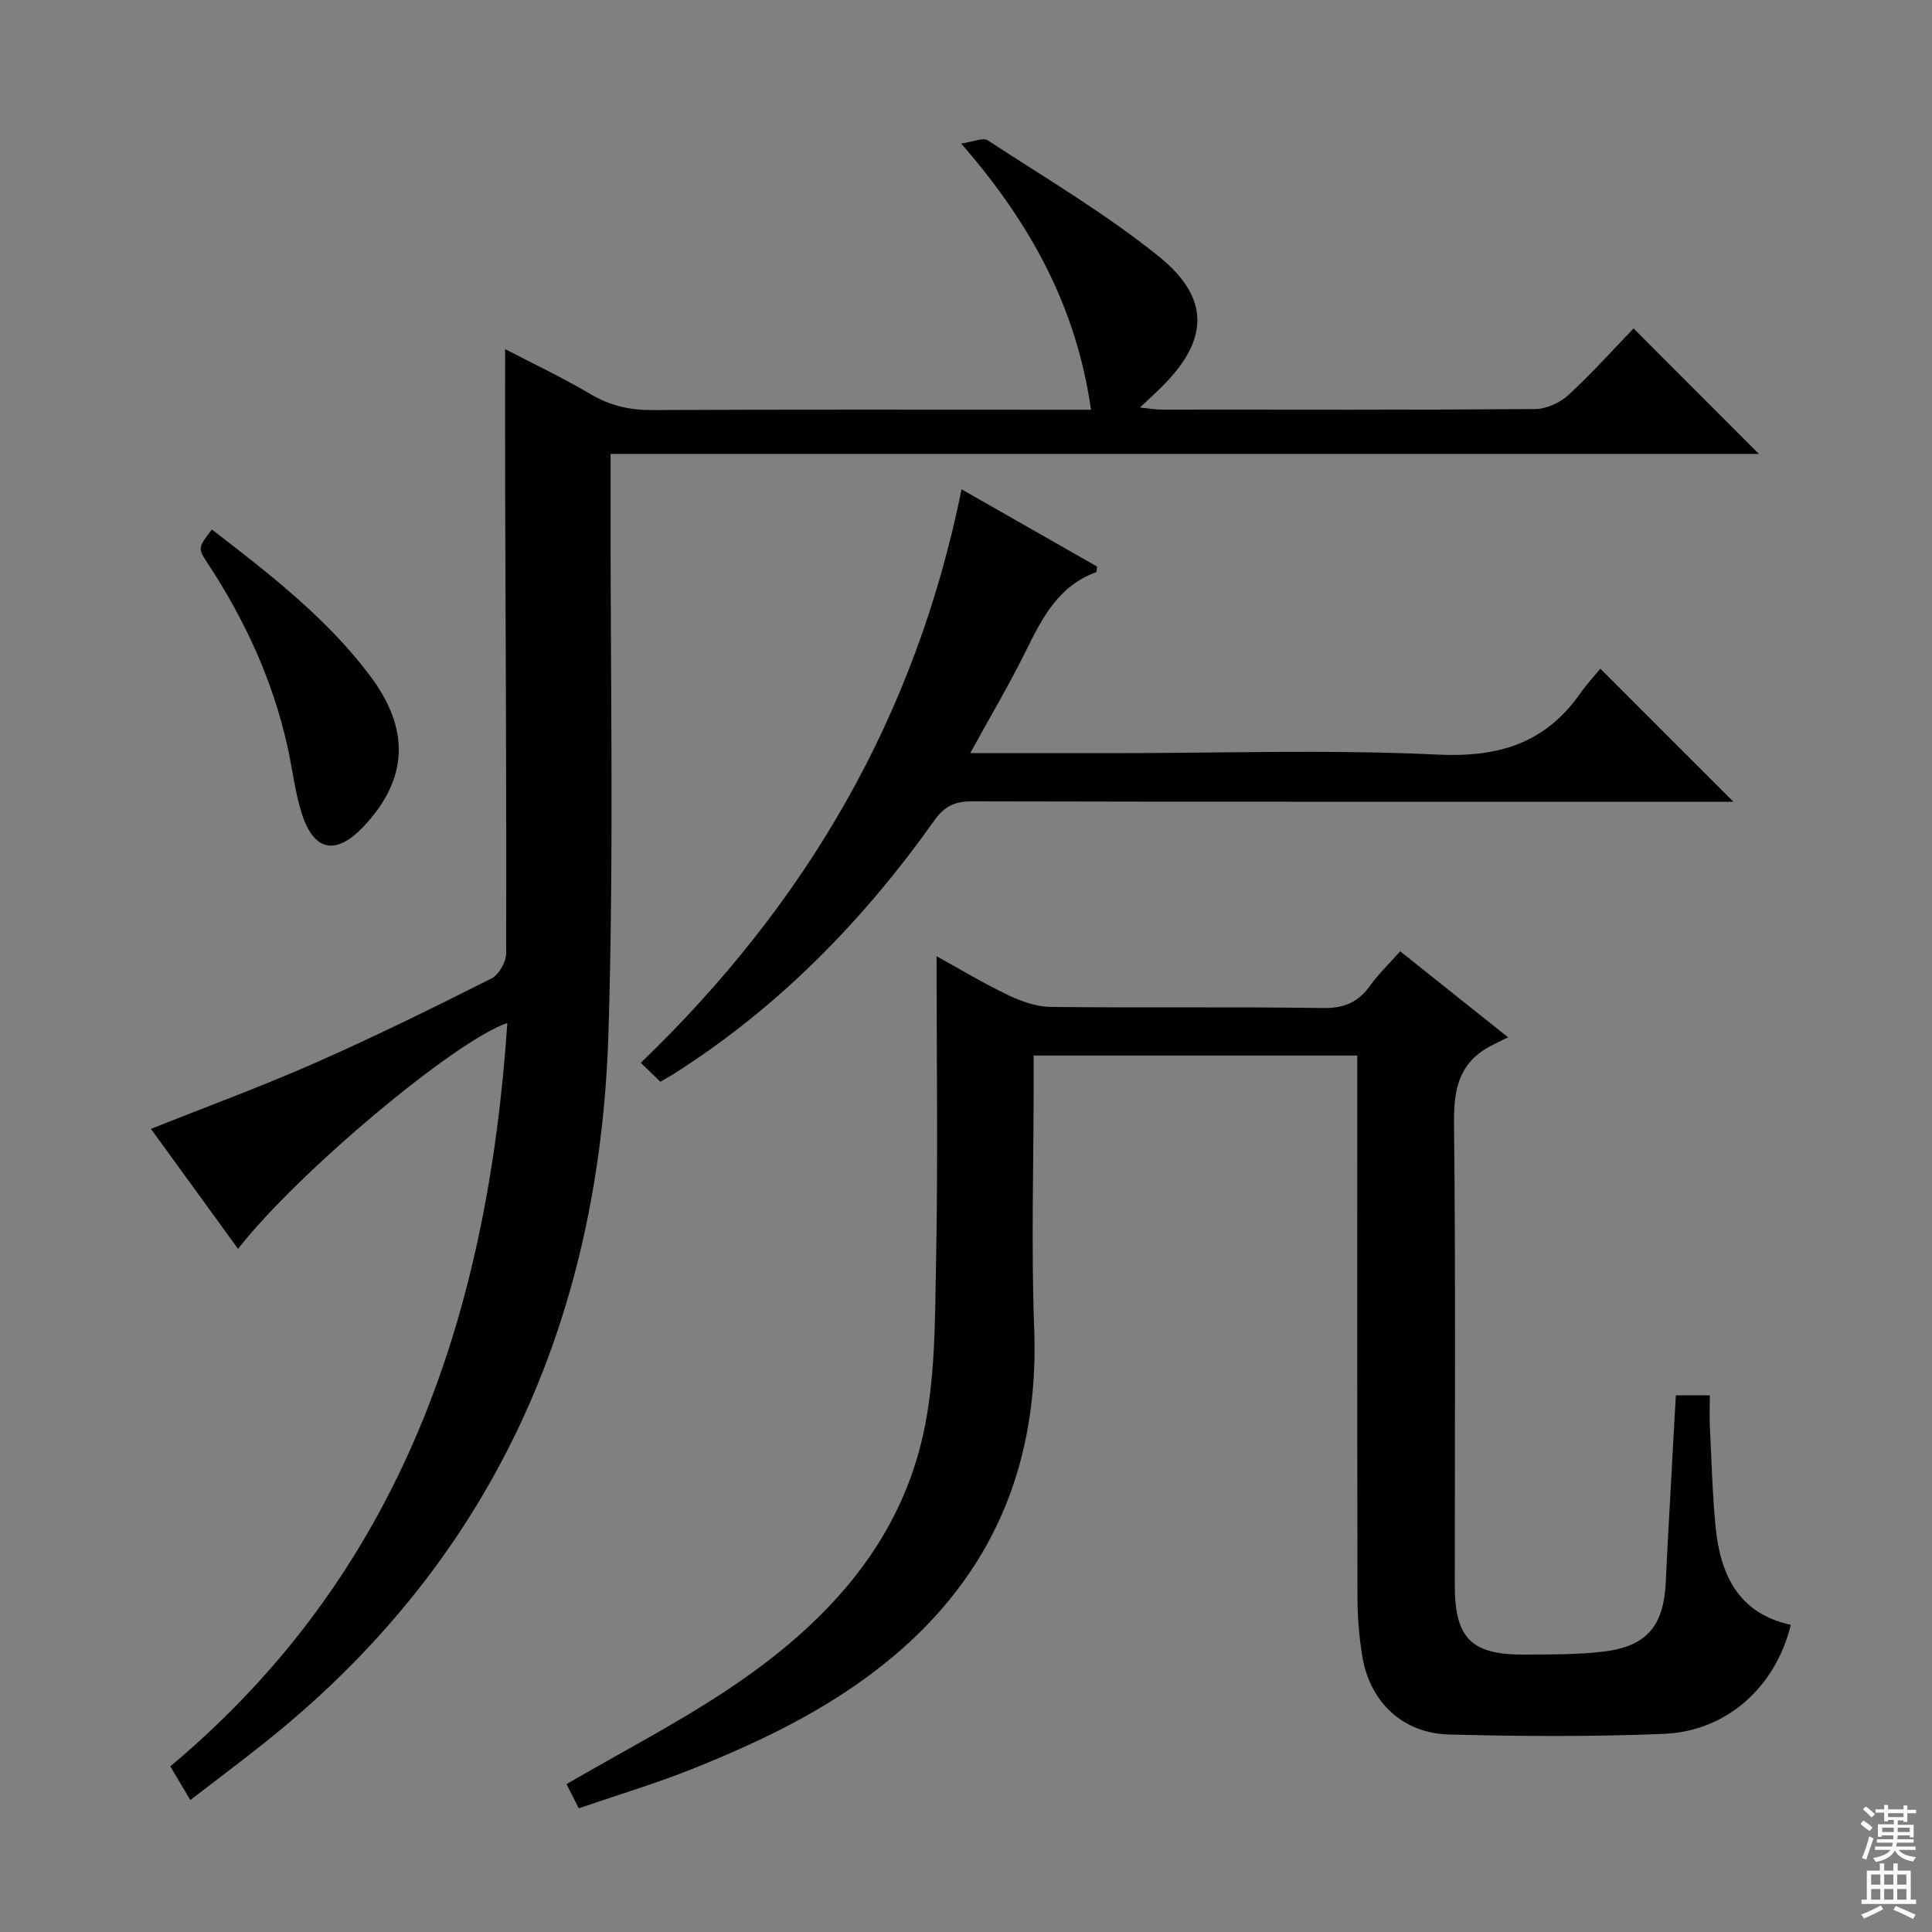 <svg enable-background="new 0 0 400 400" viewBox="0 0 400 400" xmlns="http://www.w3.org/2000/svg"><rect x="0" y="0" width="400" height="400" fill="#808080" stroke="none"/><g fill="#010103"><path d="m39.4 372.68c-1.54-2.61-2.71-4.57-4.14-6.98 47.94-40.12 65.74-93.77 69.78-153.9-10.83 3.63-43.63 31.15-55.75 46.77-6.09-8.39-12.07-16.63-18.04-24.85 11.45-4.57 22.91-8.77 34.05-13.68 12.32-5.43 24.41-11.4 36.44-17.45 1.55-.78 3.06-3.45 3.06-5.24.07-31.49-.1-62.97-.21-94.46-.03-10.11-.01-20.22-.01-30.61 5.76 3 11.9 5.89 17.7 9.33 4.04 2.39 8.09 3.31 12.75 3.29 28.32-.14 56.65-.07 84.97-.07h5.88c-3-21.1-12.4-38.51-26.88-55.11 2.51-.35 4.52-1.3 5.49-.67 11.94 7.8 24.32 15.1 35.39 24.01 10.93 8.8 10.37 17.61.27 27.41-1.17 1.14-2.38 2.25-4.13 3.9 1.9.2 3.12.43 4.34.43 25.83.02 51.65.09 77.48-.11 2.32-.02 5.11-1.28 6.85-2.88 4.89-4.5 9.33-9.47 13.52-13.81 8.95 8.96 17.46 17.48 25.95 25.98-78.52 0-157.8 0-237.75 0v6.52c-.08 37.82.73 75.67-.44 113.45-1.85 59.58-24.21 109.75-71.78 147.33-4.69 3.72-9.47 7.31-14.79 11.4z"/><path d="m346.97 288.88h7.03c0 2.21-.09 4.45.02 6.69.33 6.81.52 13.63 1.16 20.41.95 9.97 4.71 18.08 15.59 20.42-3.15 12.91-13.3 22.05-26.3 22.58-14.8.6-29.65.52-44.46.13-9.7-.26-16.47-6.81-17.99-16.36-.63-3.93-.96-7.94-.97-11.92-.07-35.49-.04-70.99-.04-106.48 0-1.82 0-3.63 0-5.81-22.36 0-44.4 0-67 0v5.5c0 17-.53 34.01.11 50.99 1.39 37.27-16.15 63.06-47.74 80.52-7.25 4.01-14.89 7.41-22.58 10.51-7.67 3.09-15.62 5.46-23.97 8.33-1-1.97-1.86-3.66-2.54-5.01 11.45-6.66 22.97-12.61 33.69-19.77 19.15-12.79 34.78-29.05 40.05-52.17 2.66-11.66 2.53-24.06 2.77-36.14.41-20.94.11-41.9.11-63.33 4.57 2.52 9.57 5.54 14.8 8.05 2.73 1.31 5.88 2.42 8.85 2.45 18.83.22 37.66-.04 56.49.23 4.35.06 7.22-1.27 9.65-4.68 1.72-2.41 3.9-4.48 6.2-7.06 7.09 5.65 13.94 11.12 22.33 17.8-1.69.85-2.88 1.39-4.03 2.03-6.33 3.55-7.24 9.09-7.16 15.95.35 31.82.15 63.65.16 95.48 0 10.93 3.4 14.39 14.31 14.34 5.48-.03 11 .03 16.42-.61 9.06-1.07 12.56-5.33 12.96-14.56.28-6.48.67-12.96 1.03-19.43.31-6.28.68-12.55 1.05-19.08z"/><path d="m200.87 155.93h29.78c22.32 0 44.68-.78 66.95.3 12.6.61 22.28-2.29 29.54-12.63 1.32-1.89 2.91-3.59 4.19-5.16 9.52 9.52 18.22 18.22 27.55 27.55-1.98 0-3.65 0-5.32 0-50.8 0-101.61.04-152.41-.08-3.58-.01-5.69 1.11-7.74 4-14.78 20.82-32.38 38.8-54.08 52.53-.68.43-1.4.81-2.61 1.52-1.3-1.26-2.56-2.48-4.05-3.92 34.39-33.07 56.95-71.88 66.41-118.74 9.01 5.14 18.57 10.58 28.04 15.99-.08.58-.04 1.13-.18 1.18-7.91 2.87-11.26 9.66-14.68 16.58-3.37 6.81-7.27 13.38-11.39 20.88z"/><path d="m43.86 109.62c12 9.26 23.72 18.29 32.71 30.23 8.38 11.12 7.93 21.31-1.08 31.04-5.94 6.42-10.64 5.47-13.16-2.94-1.33-4.42-1.84-9.09-2.86-13.61-3.06-13.61-8.81-26.05-16.45-37.67-2.09-3.18-2.07-3.2.84-7.05z"/></g><path d="m385.2 377.6.6-.7c.6.4 1.3.9 1.9 1.5l-.6.7c-.8-.5-1.4-1-1.9-1.5zm.3 7.1c.6-1.4 1.1-2.9 1.5-4.5.3.1.6.3.9.4-.5 1.4-1 2.9-1.5 4.4zm.2-10.1.6-.6c.7.5 1.3 1.1 1.9 1.6l-.7.7c-.6-.6-1.2-1.2-1.8-1.7zm8.4-.8h.8v.9h1.8v.7h-1.8v1.8h-.8v-.3h-1.2v.9h3.3v2.6h-.8v-.4h-2.5c0 .3 0 .6-.1.8h3.4v.7h-3.5c0 .3-.1.6-.1.8h4v.7h-3.5c.7.9 1.9 1.3 3.6 1.5-.2.2-.4.5-.6.9-1.9-.3-3.2-1.1-3.8-2.3-.5 1.1-1.8 2-3.9 2.4-.2-.3-.4-.5-.6-.8 1.9-.4 3.1-.9 3.6-1.7h-3.2v-.7h3.5c.1-.2.1-.5.2-.8h-3.3v-.7h3.4c0-.2 0-.5 0-.8h-2.4v.3h-.8v-2.6h3.3v-.9h-1.2v.3h-.8v-1.8h-1.8v-.7h1.8v-.9h.8v.9h3.2zm-4.4 5.5h2.4c0-.3 0-.6 0-.9h-2.4zm1.2-3.1h3.2v-.8h-3.2zm4.4 2.2h-2.4v.9h2.5v-.9z" fill="#fcfafa"/><path d="m389.2 385.8h.9v1.5h1.9v-1.5h.9v1.5h2.7v6h1.1v.9h-11.3v-.9h1.1v-6h2.7zm.2 8.7.5.8c-1.2.6-2.5 1.3-4 1.9-.2-.3-.3-.6-.6-.8 1.6-.6 3-1.3 4.1-1.9zm-2-4.3h1.9v-2.1h-1.9zm0 3.1h1.9v-2.2h-1.9zm2.7-3.1h1.9v-2.1h-1.9zm0 3.1h1.9v-2.2h-1.9zm2.4 1.3c1.4.6 2.7 1.2 4.1 1.8l-.5.9c-1.5-.7-2.8-1.4-4.1-1.9zm2.2-6.5h-1.9v2.1h1.9zm-1.9 5.2h1.9v-2.2h-1.9z" fill="#fcfafa"/></svg>